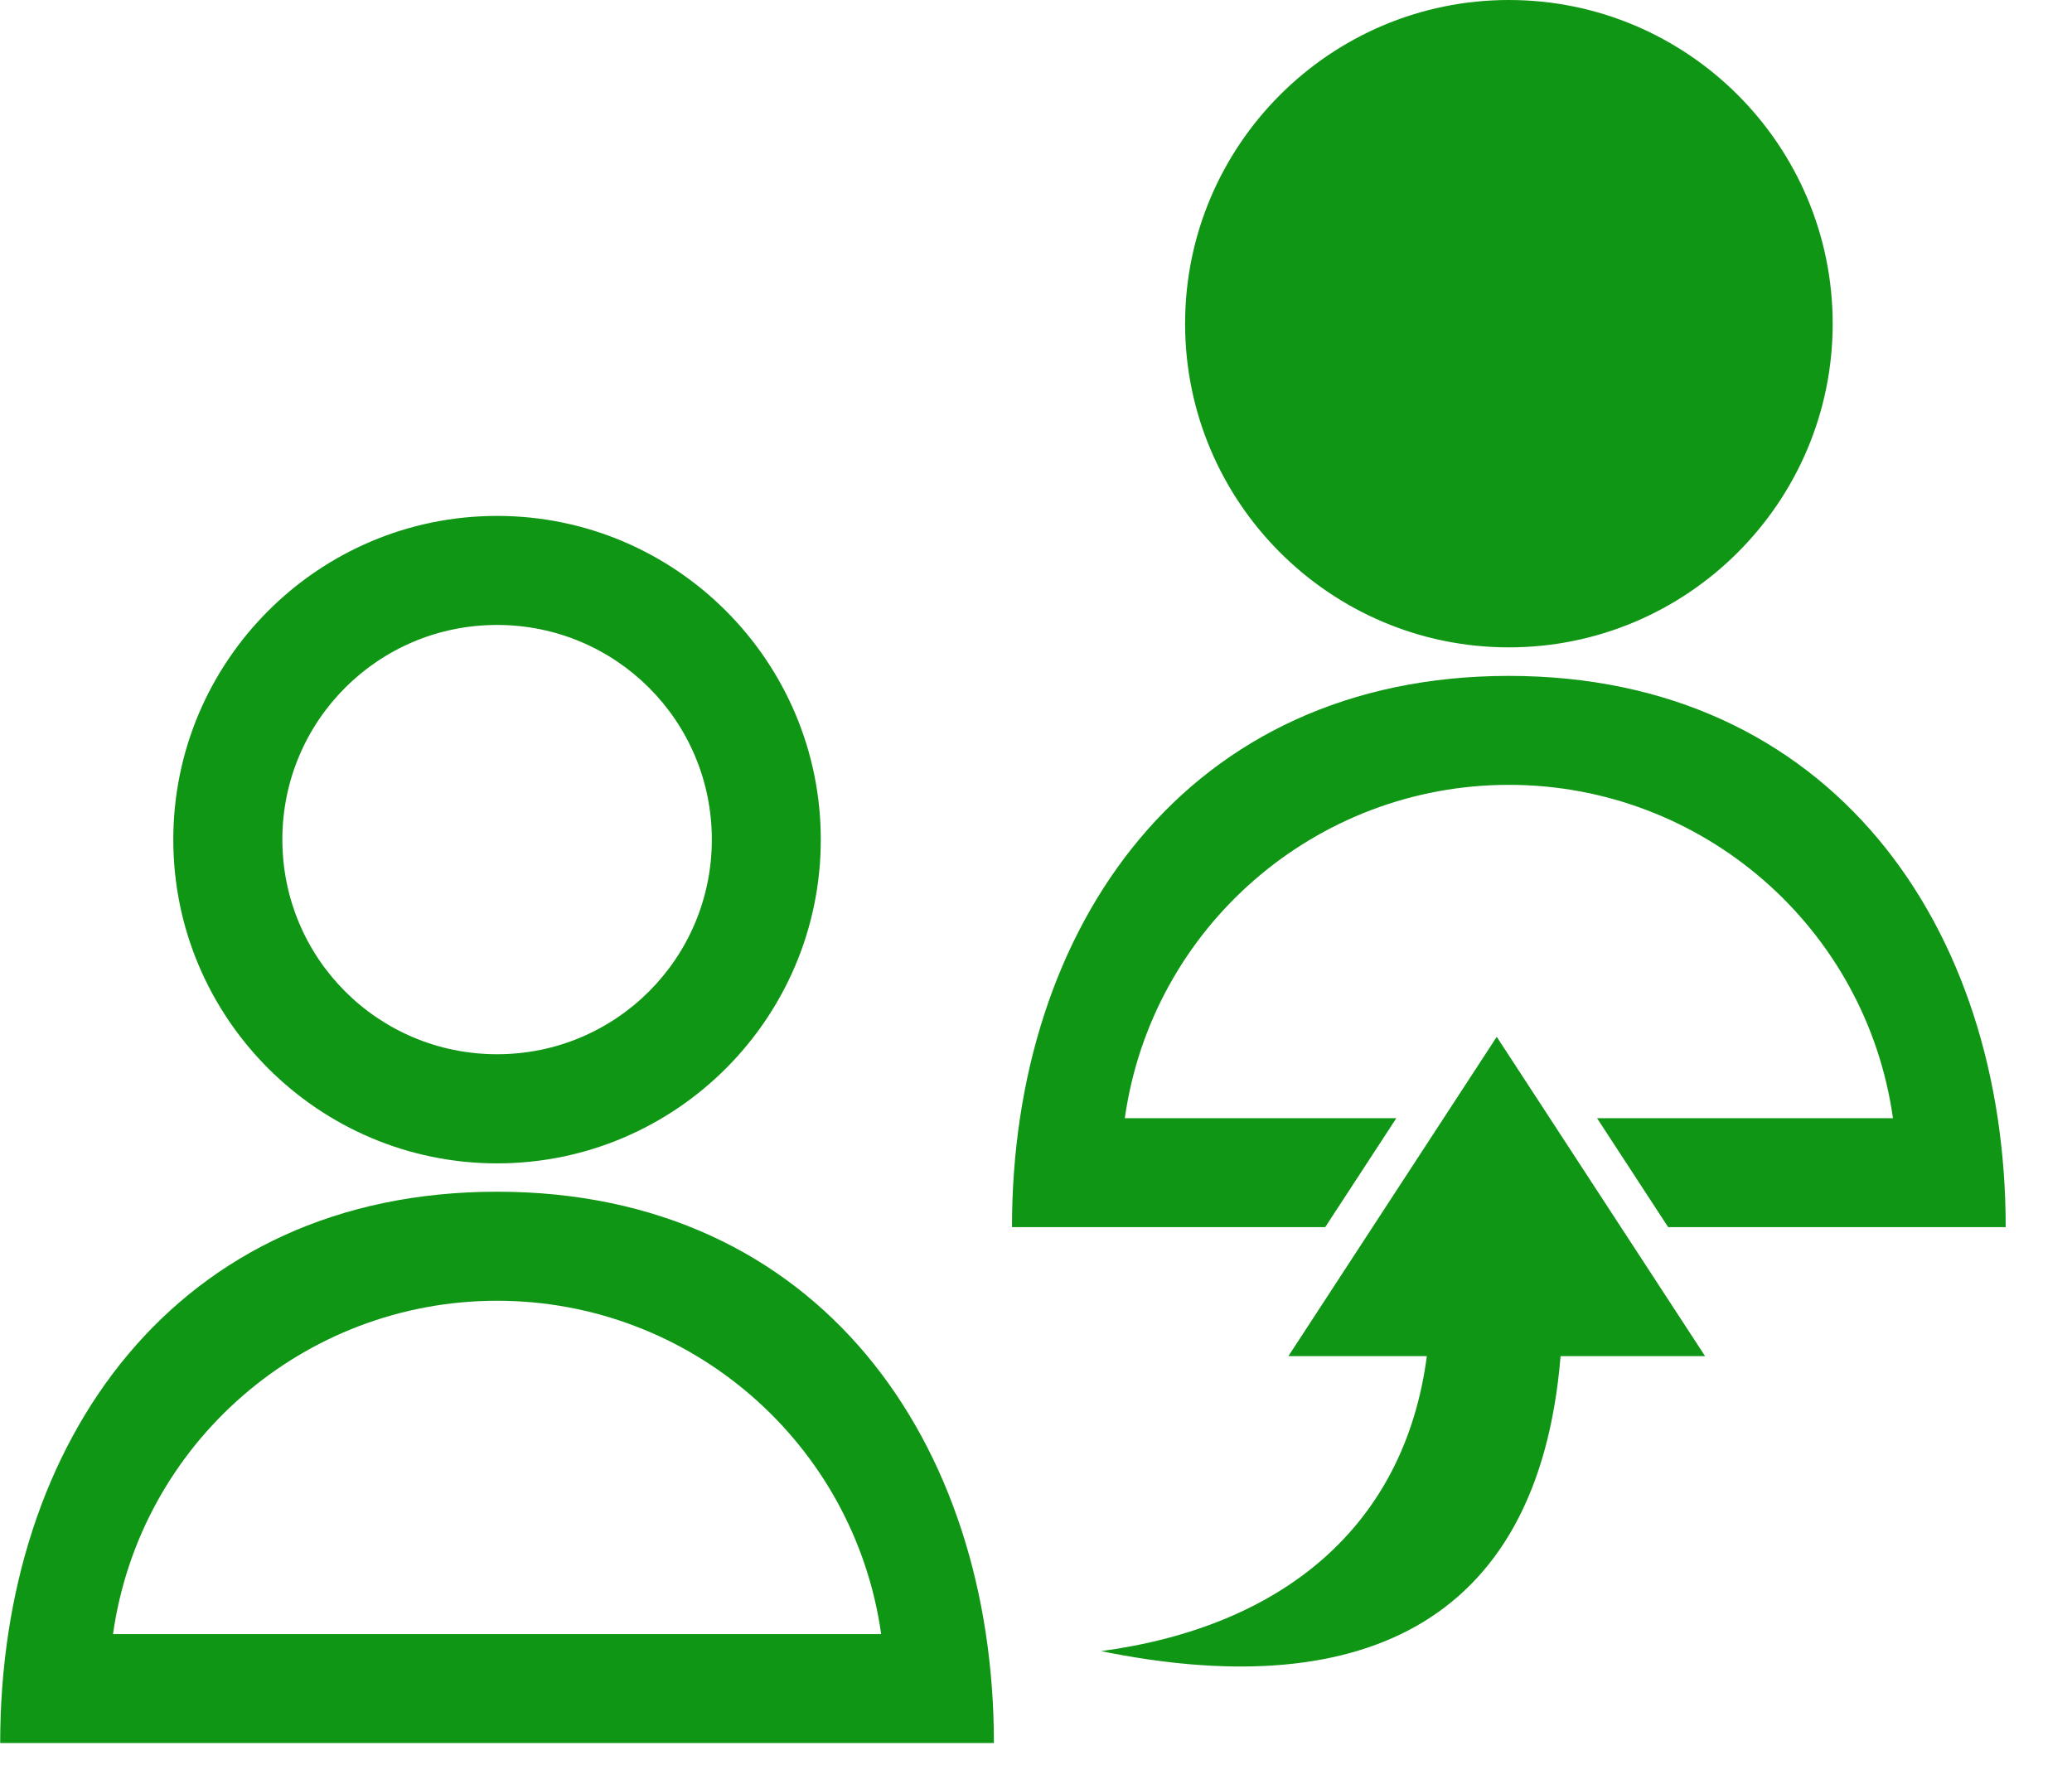 <svg width="22" height="19" viewBox="0 0 22 19" fill="none" xmlns="http://www.w3.org/2000/svg">
<g id="Group 5055">
<path id="Vector" d="M5.278 5.479C7.174 5.479 8.715 7.021 8.715 8.917C8.715 10.813 7.174 12.355 5.278 12.355C3.382 12.355 1.84 10.812 1.84 8.917C1.84 7.021 3.382 5.479 5.278 5.479ZM16.57 14.402C16.329 17.337 14.338 18.075 11.691 17.535C13.615 17.276 14.912 16.214 15.15 14.402H13.68L15.892 11.011L18.104 14.402H16.57ZM16.021 0C17.917 0 19.459 1.542 19.459 3.438C19.459 5.333 17.917 6.875 16.021 6.875C14.125 6.875 12.583 5.333 12.583 3.438C12.583 1.542 14.125 0 16.021 0ZM16.021 7.178C19.438 7.178 21.296 9.837 21.296 13.032H17.712L16.957 11.875H20.099C19.813 9.847 18.072 8.335 16.021 8.335C13.969 8.335 12.229 9.847 11.943 11.875H14.826L14.071 13.032H10.745C10.745 9.837 12.604 7.178 16.021 7.178H16.021ZM5.278 12.656C8.694 12.656 10.553 15.316 10.553 18.511H0.002C0.002 15.316 1.861 12.656 5.278 12.656ZM5.278 13.814C3.226 13.814 1.486 15.326 1.2 17.354H9.356C9.07 15.326 7.329 13.814 5.278 13.814ZM5.278 6.637C4.016 6.637 2.998 7.655 2.998 8.916C2.998 10.178 4.016 11.196 5.278 11.196C6.539 11.196 7.558 10.178 7.558 8.916C7.558 7.655 6.539 6.637 5.278 6.637Z" fill="#109615"/>
</g>
</svg>
